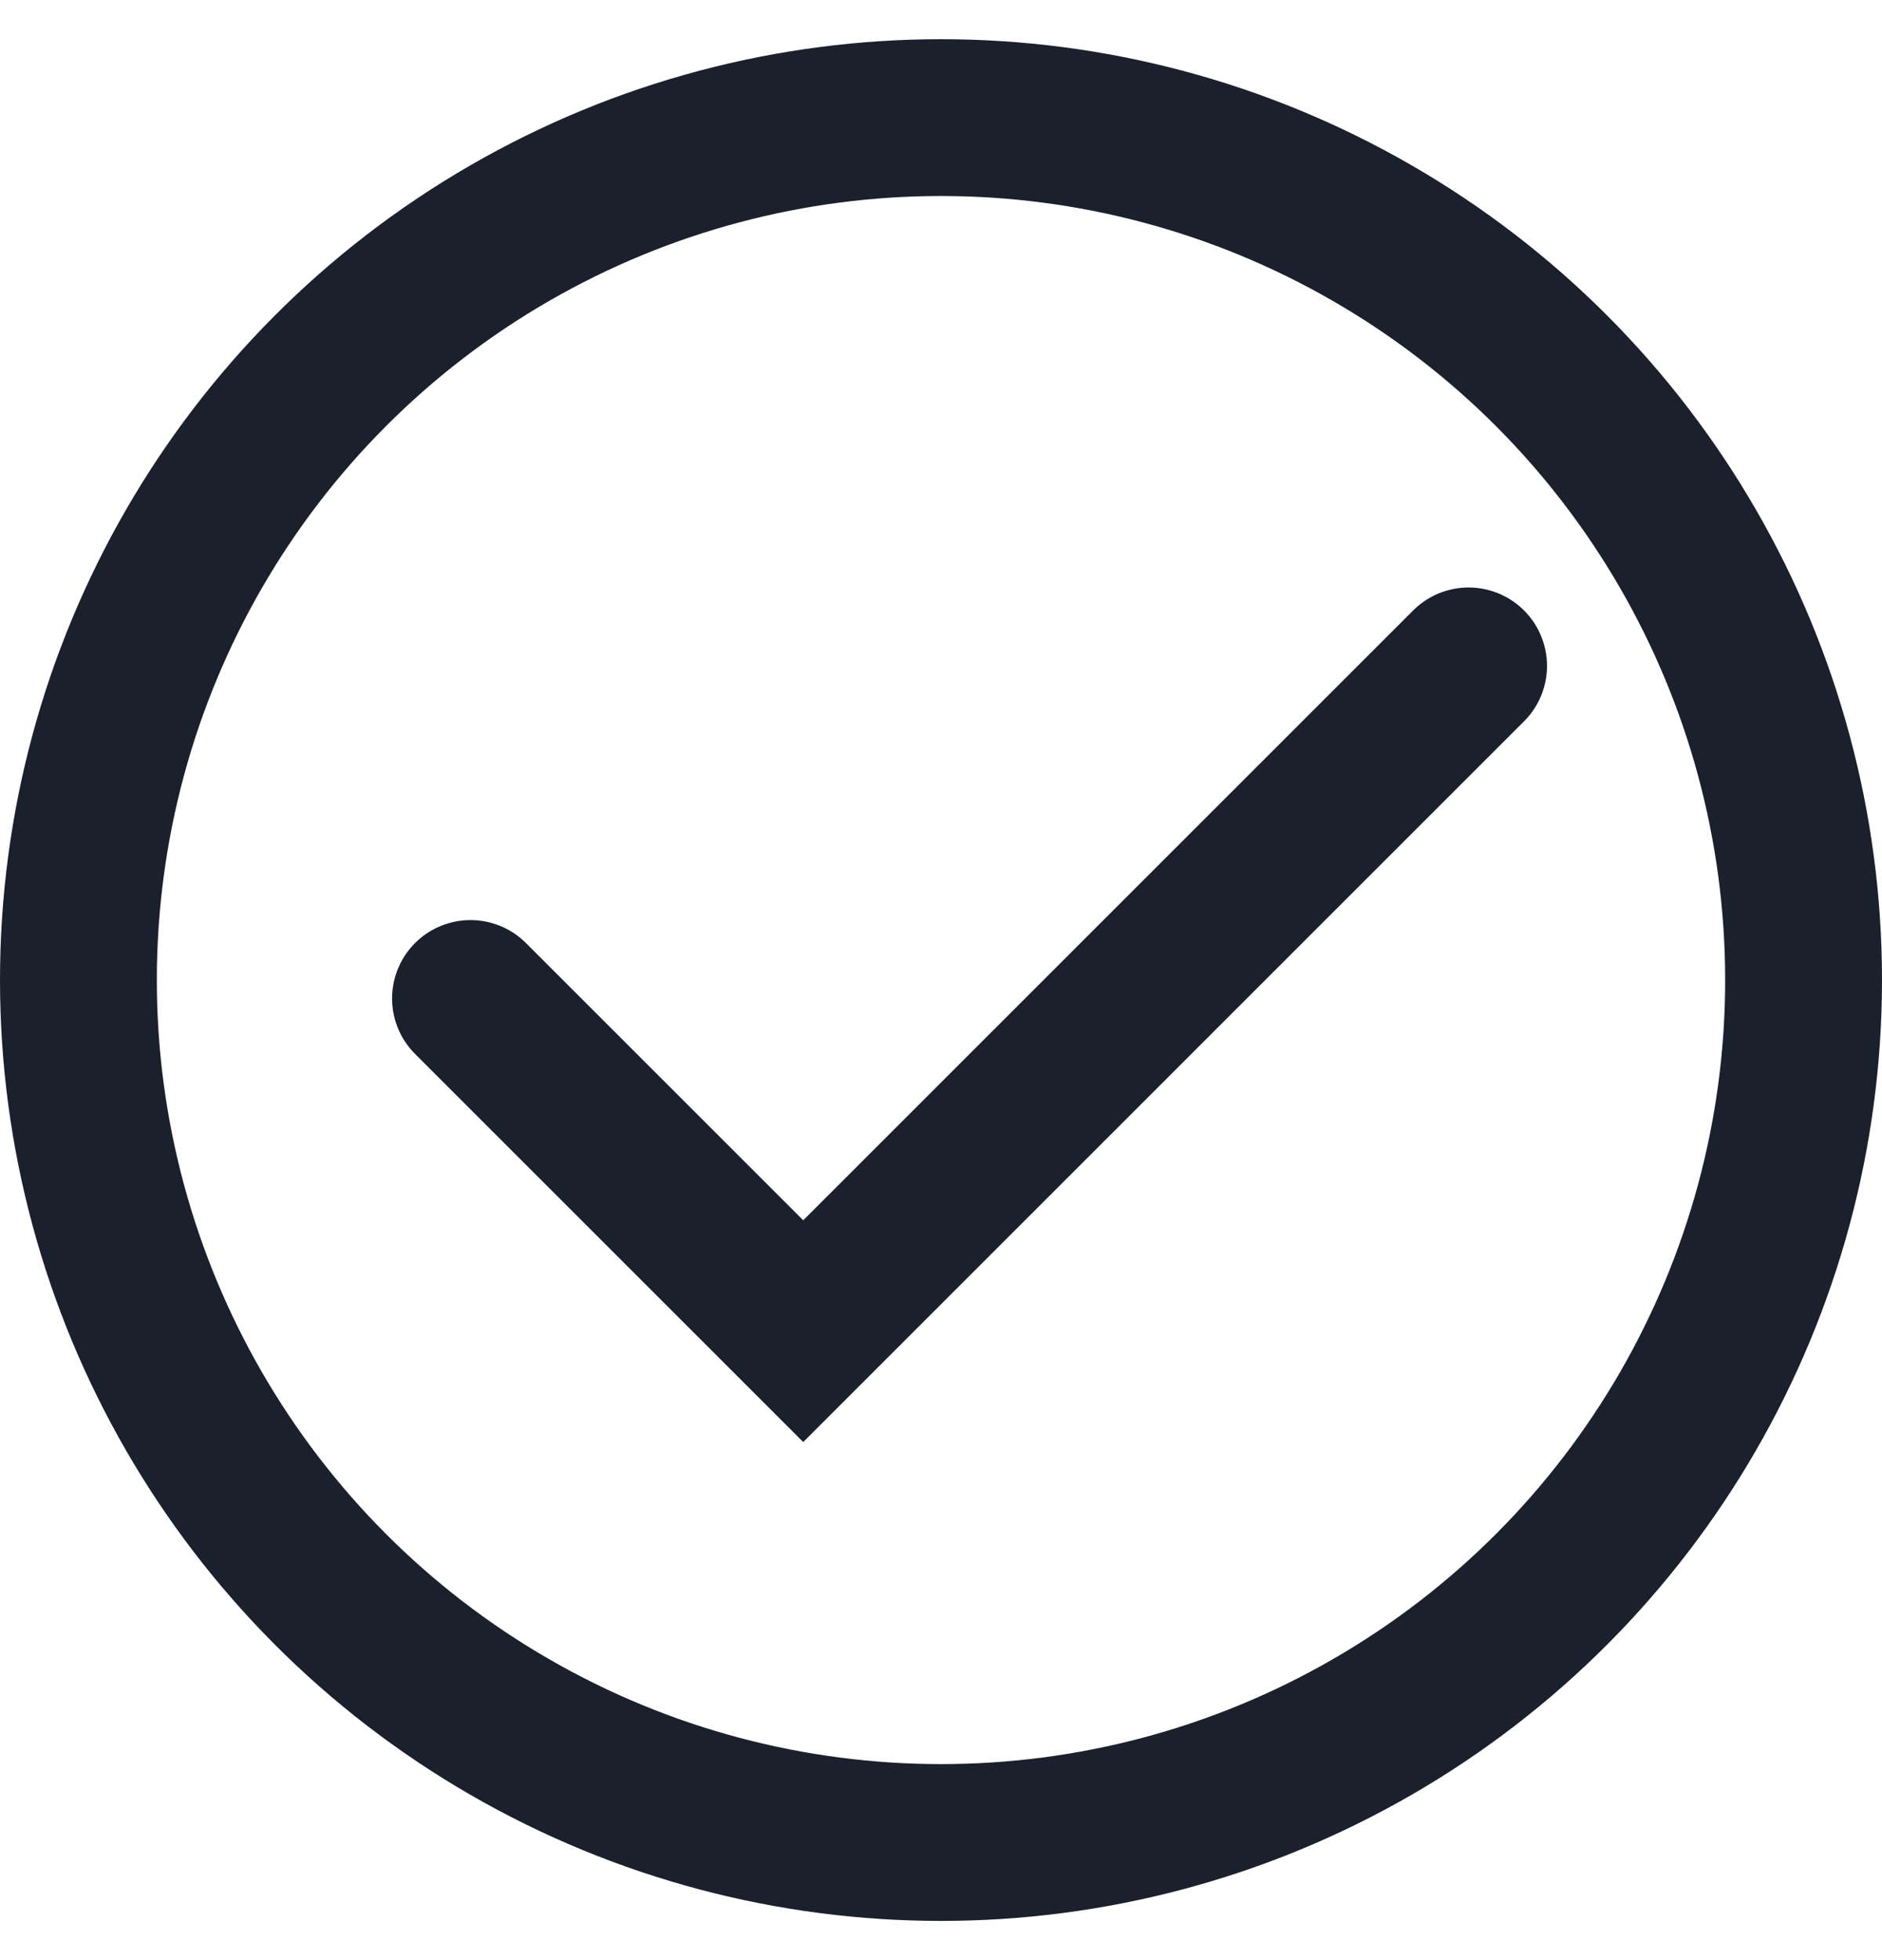 <svg width="24" height="25" viewBox="0 0 24 25" fill="none" xmlns="http://www.w3.org/2000/svg">
<path d="M6 12.735L10.243 16.978L18.728 8.493" stroke="#1A202C" stroke-width="2" stroke-linecap="round"/>
<circle cx="12" cy="12.5" r="11" stroke="#1A202C" stroke-width="2"/>
</svg>
